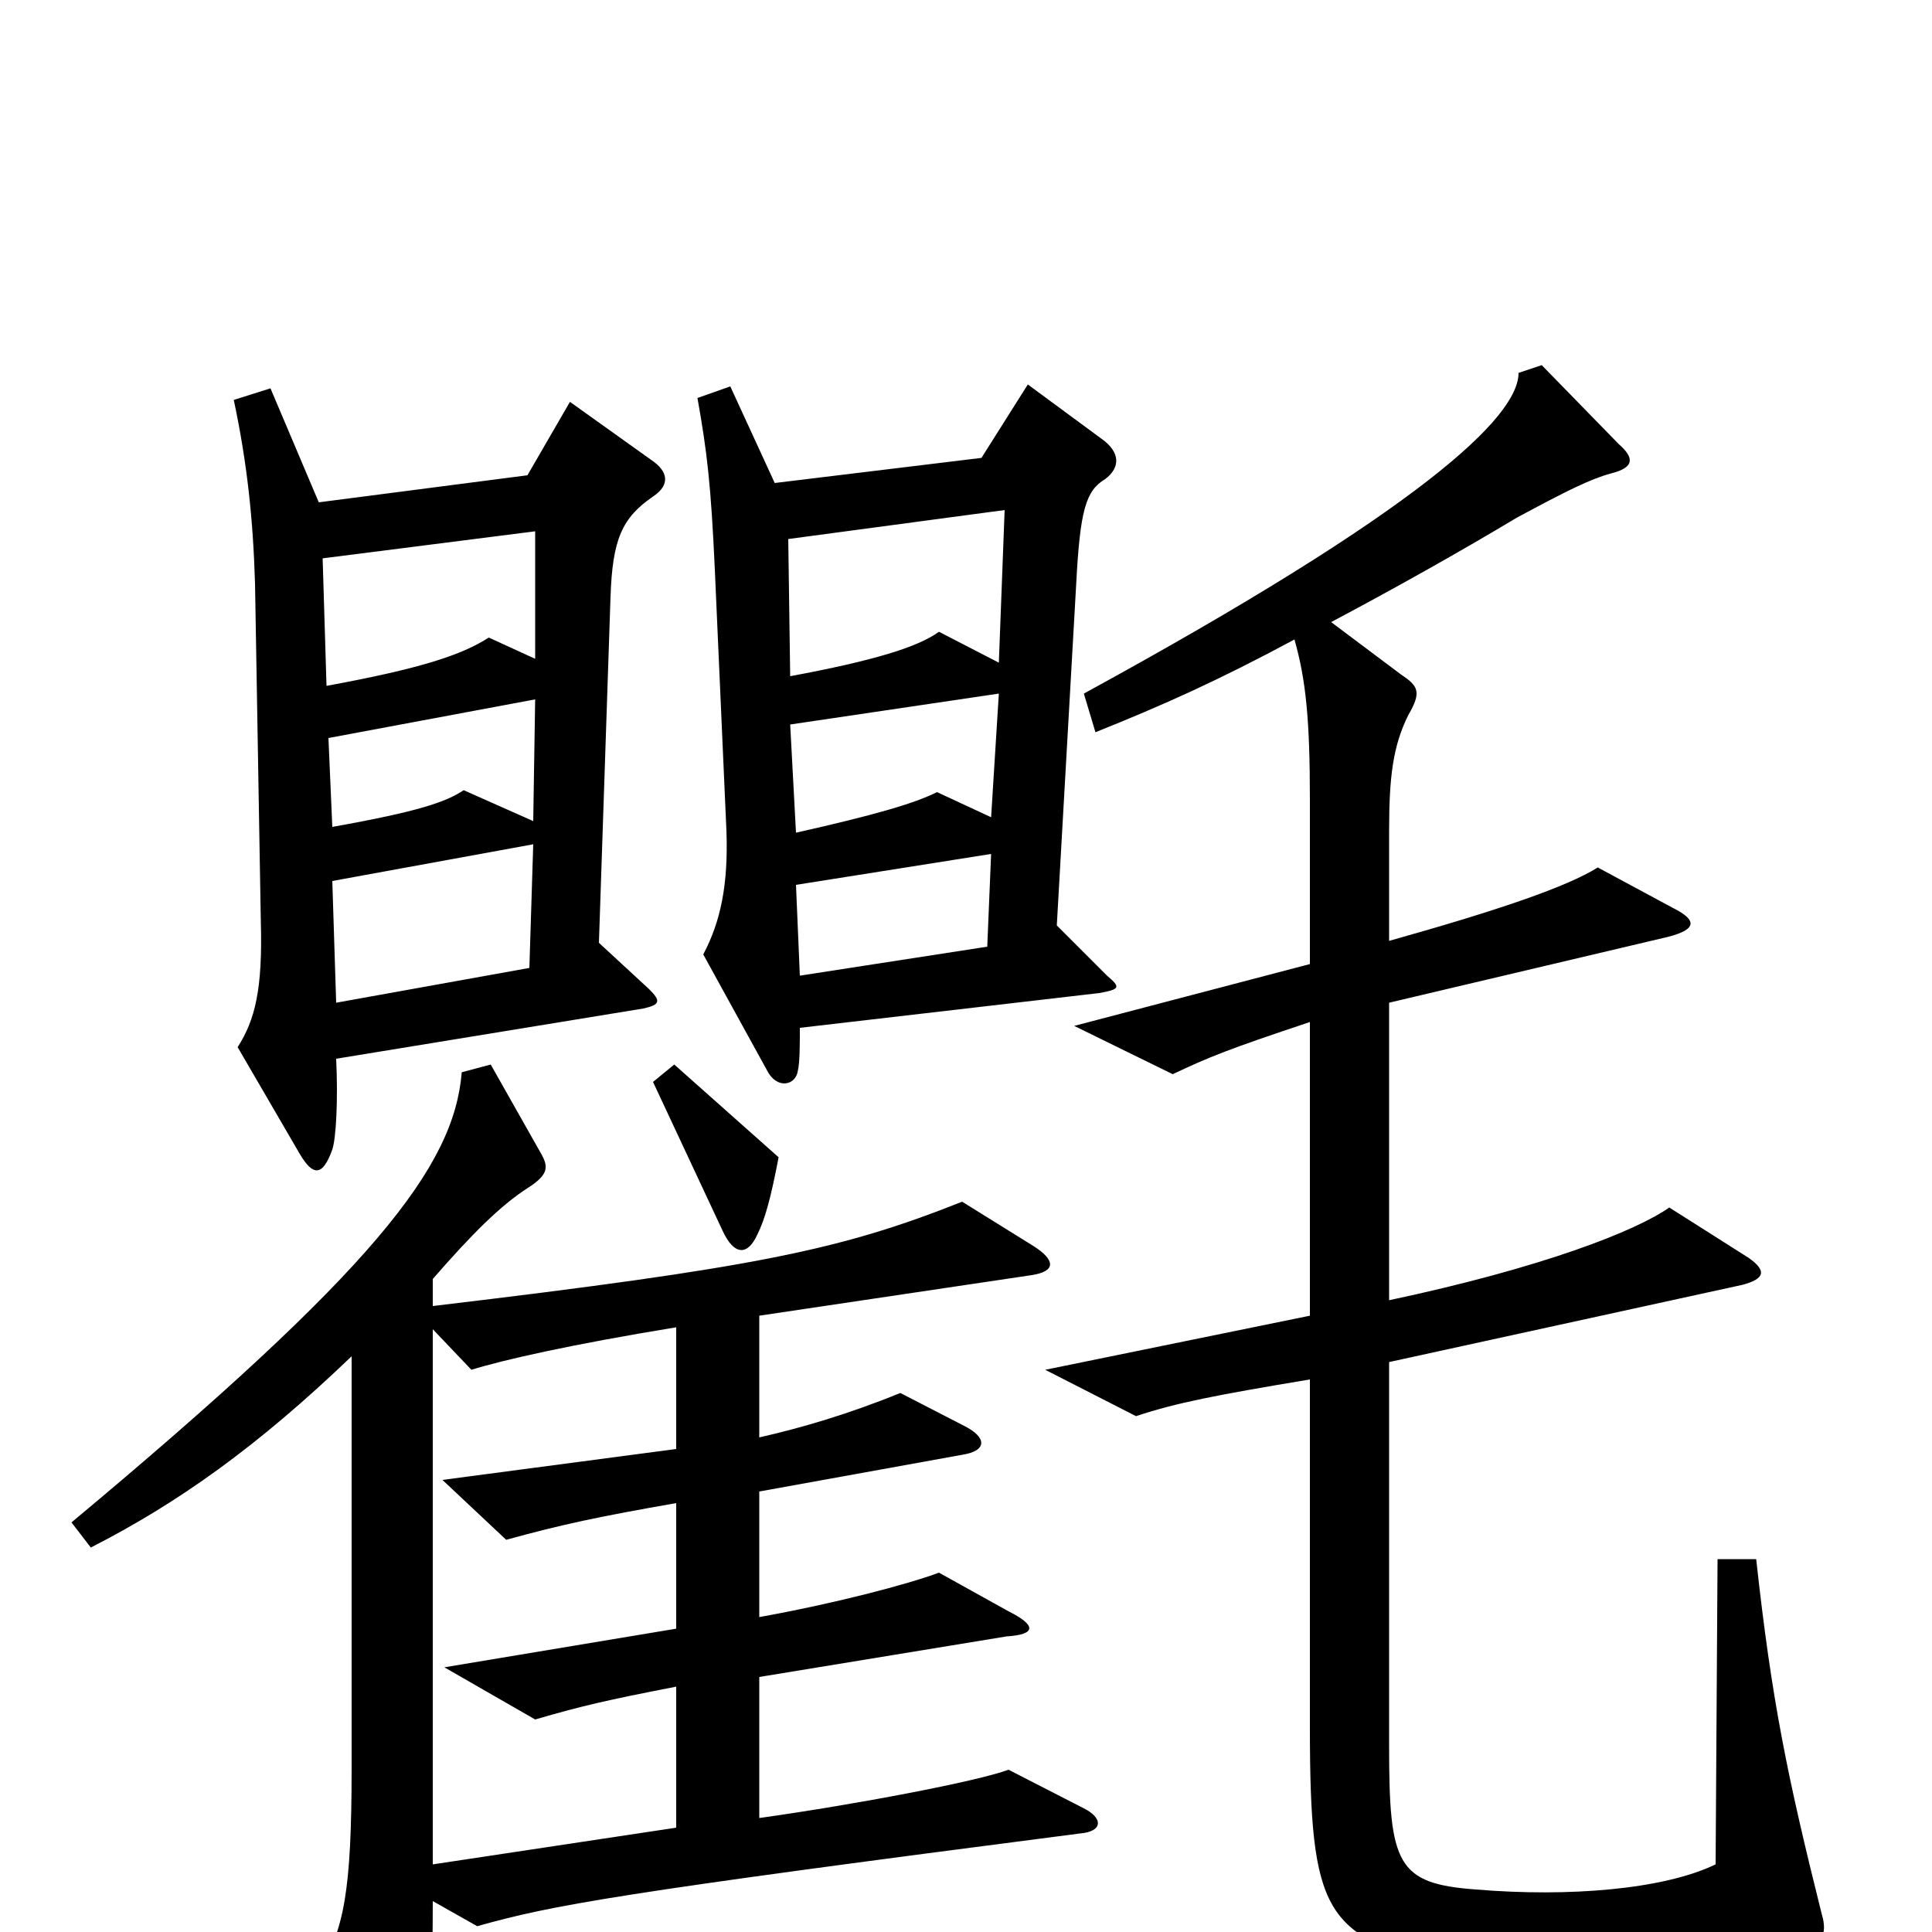 <svg xmlns="http://www.w3.org/2000/svg" viewBox="0 -1000 1000 1000">
	<path fill="#000000" d="M573 -495L547 -521L557 -697C559 -736 562 -746 572 -752C580 -758 580 -766 570 -773L532 -801L508 -763L401 -750L378 -800L361 -794C366 -766 368 -749 370 -705L376 -570C377 -542 373 -523 364 -506L397 -446C402 -436 412 -438 413 -446C414 -450 414 -460 414 -468L569 -486C580 -488 580 -489 573 -495ZM338 -743C347 -749 346 -756 337 -762L295 -792L273 -754L165 -740L140 -799L121 -793C128 -760 131 -731 132 -698L135 -523C136 -488 132 -472 123 -458L155 -403C162 -391 167 -391 172 -405C174 -411 175 -431 174 -452L333 -478C342 -480 342 -482 336 -488L310 -512L316 -691C317 -721 322 -732 338 -743ZM403 -401L349 -449L338 -440L374 -363C380 -350 387 -350 392 -361C396 -369 399 -380 403 -401ZM943 -9C925 -81 917 -120 909 -193H889L888 -35C861 -22 812 -18 764 -22C723 -25 719 -35 719 -96V-295L902 -335C913 -338 915 -342 905 -349L864 -375C847 -363 799 -344 719 -327V-481L863 -515C879 -519 878 -524 866 -530L827 -551C811 -541 776 -529 719 -513V-570C719 -598 721 -614 729 -630C736 -642 734 -645 725 -651L689 -678C721 -695 755 -714 785 -732C811 -746 823 -752 834 -755C846 -758 846 -763 838 -770L798 -811L786 -807C786 -784 735 -736 561 -641L567 -621C602 -635 631 -648 670 -669C676 -648 678 -627 678 -586V-501L556 -469L607 -444C626 -453 636 -457 678 -471V-319L541 -291L588 -267C609 -274 630 -278 678 -286V-106C678 -9 686 1 747 18C769 24 868 22 932 9C943 7 946 1 943 -9ZM561 -64L522 -84C506 -78 443 -66 393 -59V-132L521 -153C537 -154 536 -159 522 -166L486 -186C470 -180 432 -170 393 -163V-228L498 -247C511 -249 511 -256 499 -262L466 -279C439 -268 415 -261 393 -256V-319L534 -340C547 -342 546 -348 535 -355L498 -378C435 -353 392 -344 224 -324V-338C244 -361 259 -376 273 -385C284 -392 284 -396 280 -403L254 -449L239 -445C235 -396 194 -343 37 -212L47 -199C92 -222 133 -251 182 -298V-85C182 -21 178 -1 165 20L202 81C209 92 217 92 219 76C223 42 224 20 224 -16L247 -3C286 -14 319 -20 559 -51C571 -52 571 -59 561 -64ZM520 -736L517 -657L486 -673C475 -665 452 -658 409 -650L408 -721ZM277 -659L253 -670C239 -661 218 -654 169 -645L167 -711L277 -725ZM517 -641L513 -577L485 -590C473 -584 452 -578 412 -569L409 -625ZM277 -638L276 -575L240 -591C231 -585 217 -580 172 -572L170 -618ZM513 -558L511 -510L414 -495L412 -542ZM276 -563L274 -499L174 -481L172 -544ZM350 -54L224 -35V-312L244 -291C260 -296 295 -304 350 -313V-250L229 -234L262 -203C291 -211 310 -215 350 -222V-157L230 -137L277 -110C301 -117 314 -120 350 -127Z"/>
</svg>
